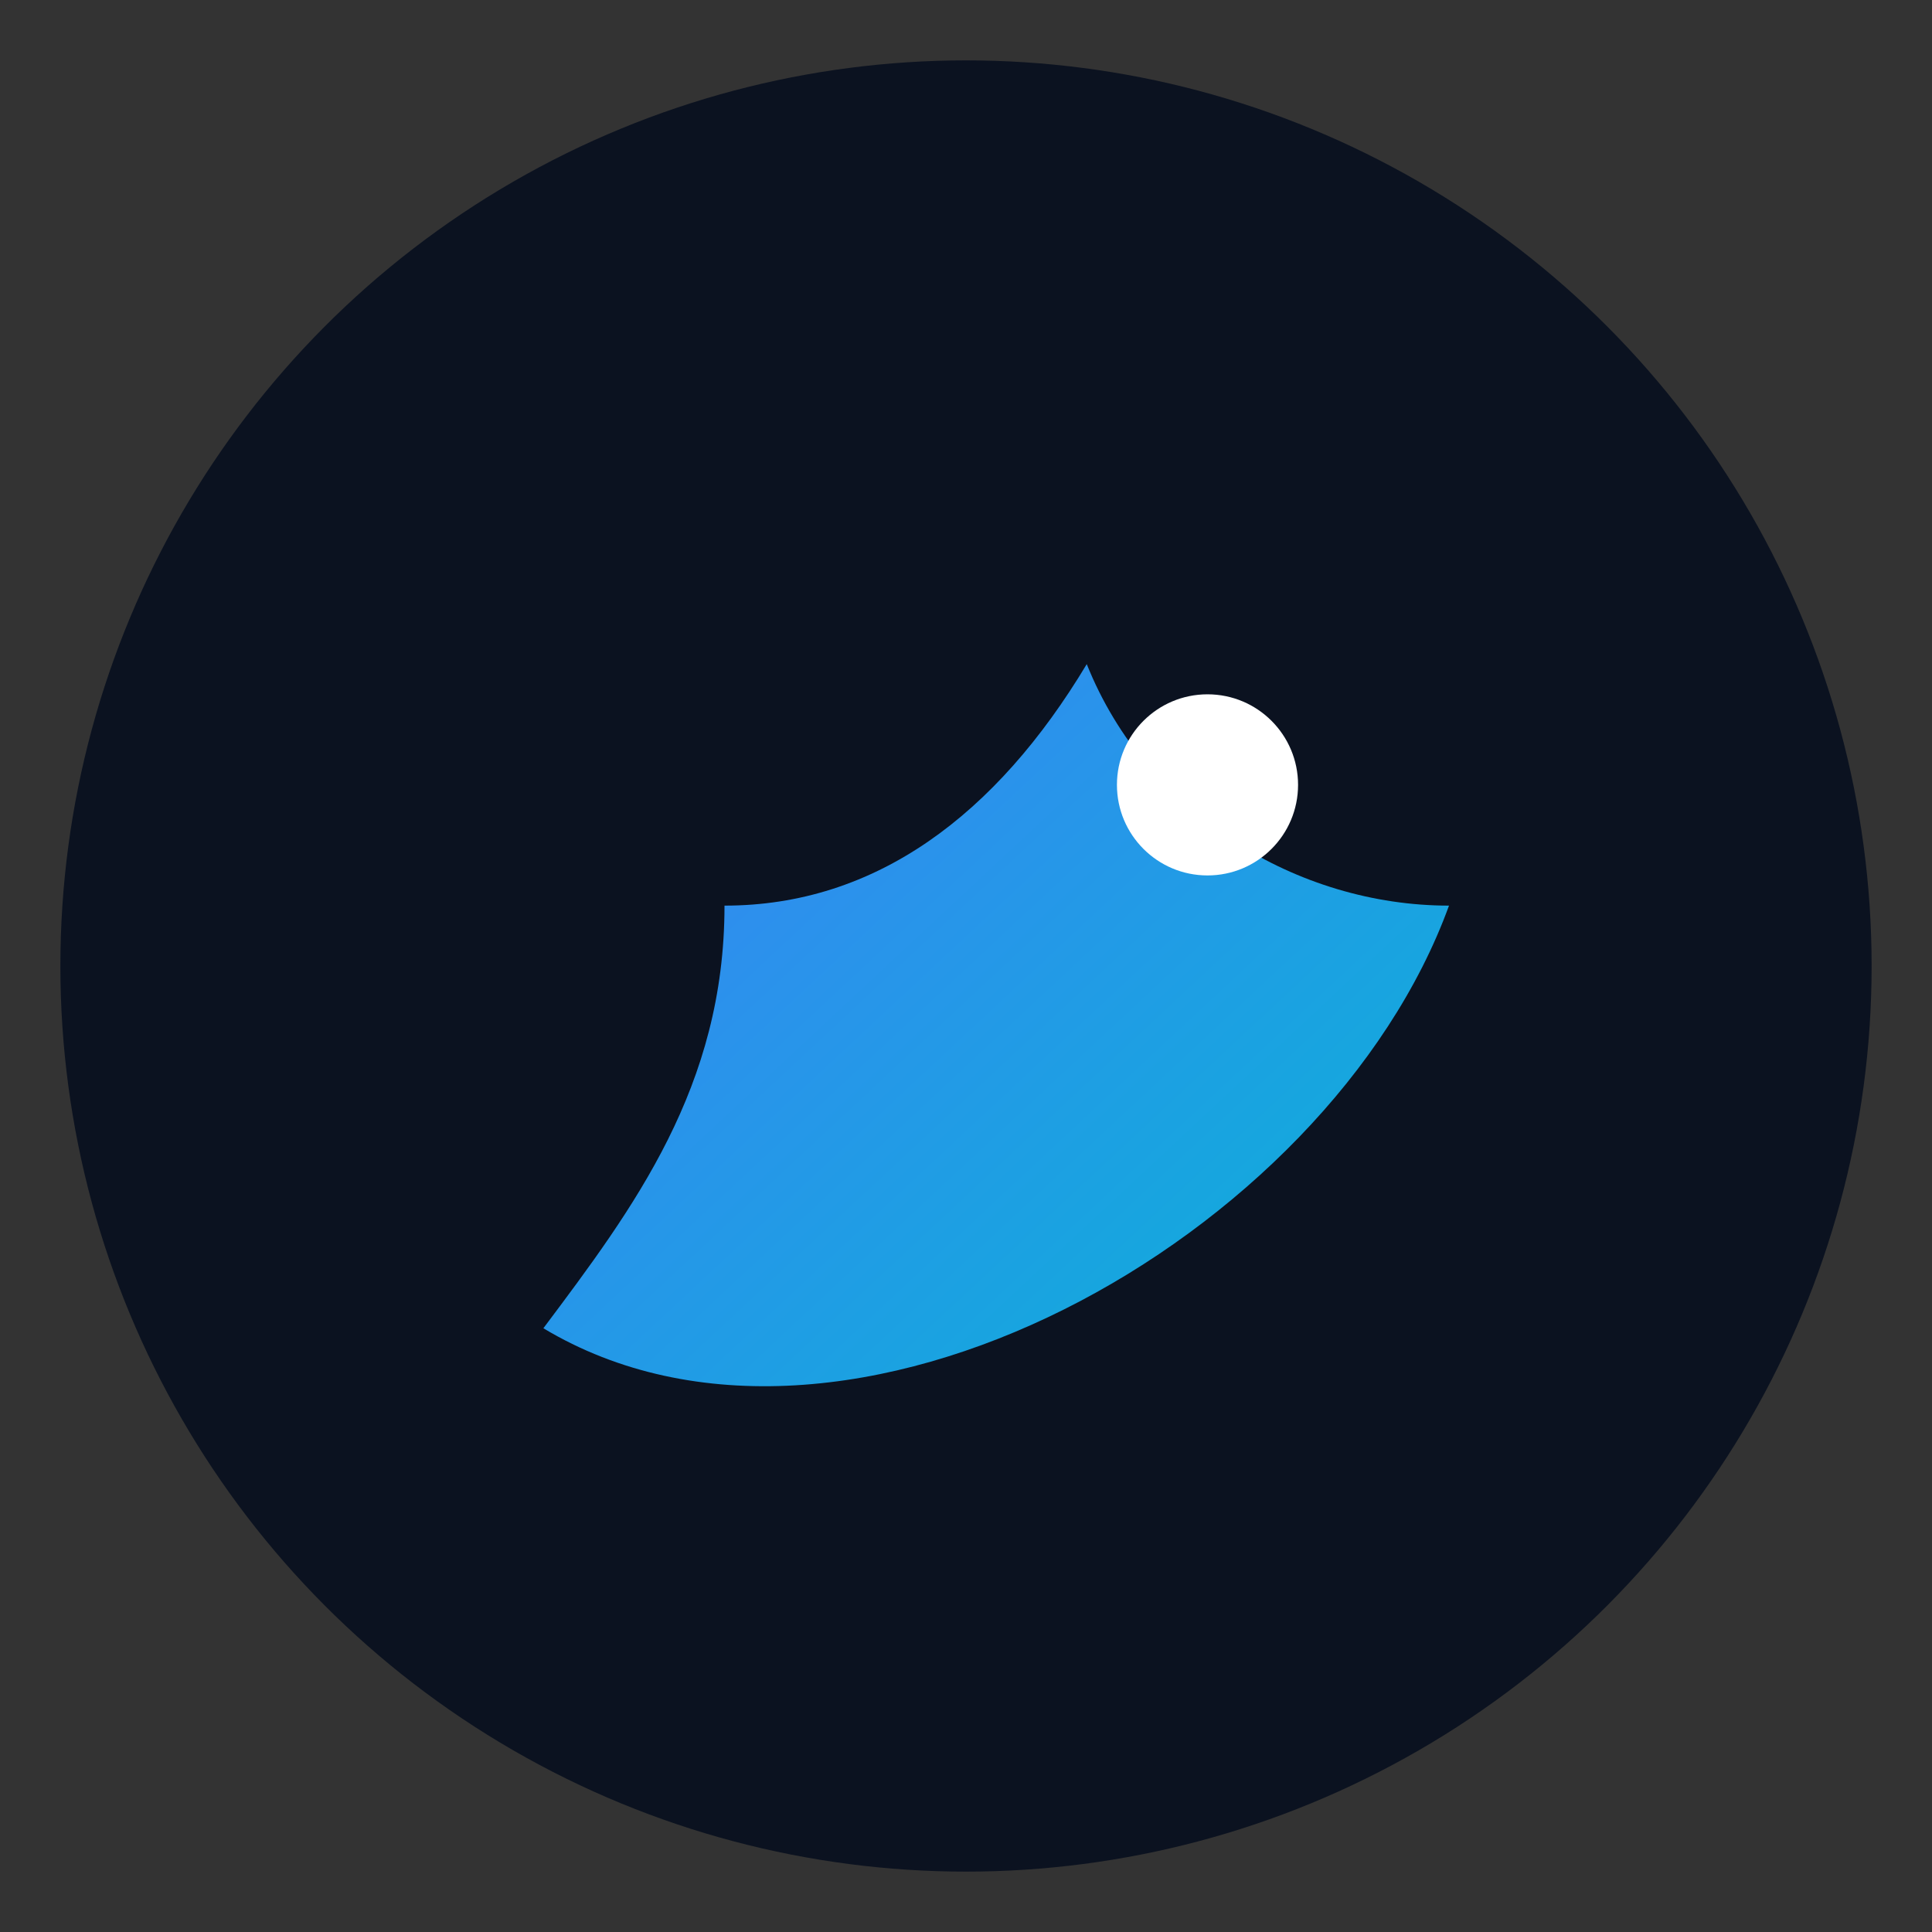 <svg xmlns="http://www.w3.org/2000/svg" viewBox="0 0 64 64">
  <rect x="0" y="0" width="64" height="64" fill="#333333" stroke="none"/>
  <defs>
    <linearGradient id="g" x1="0" y1="0" x2="1" y2="1">
      <stop offset="0" stop-color="#3b82f6"/>
      <stop offset="1" stop-color="#06b6d4"/>
    </linearGradient>
  </defs>
  <circle cx="32" cy="32" r="30" fill="#0b1220"/>
  <path d="M18 44c10 6 26-3 30-14-5 0-10-3-12-8-3 5-7 8-12 8 0 6-3 10-6 14z" fill="url(#g)"/>
  <circle cx="40" cy="26" r="3" fill="#fff"/>
</svg>

